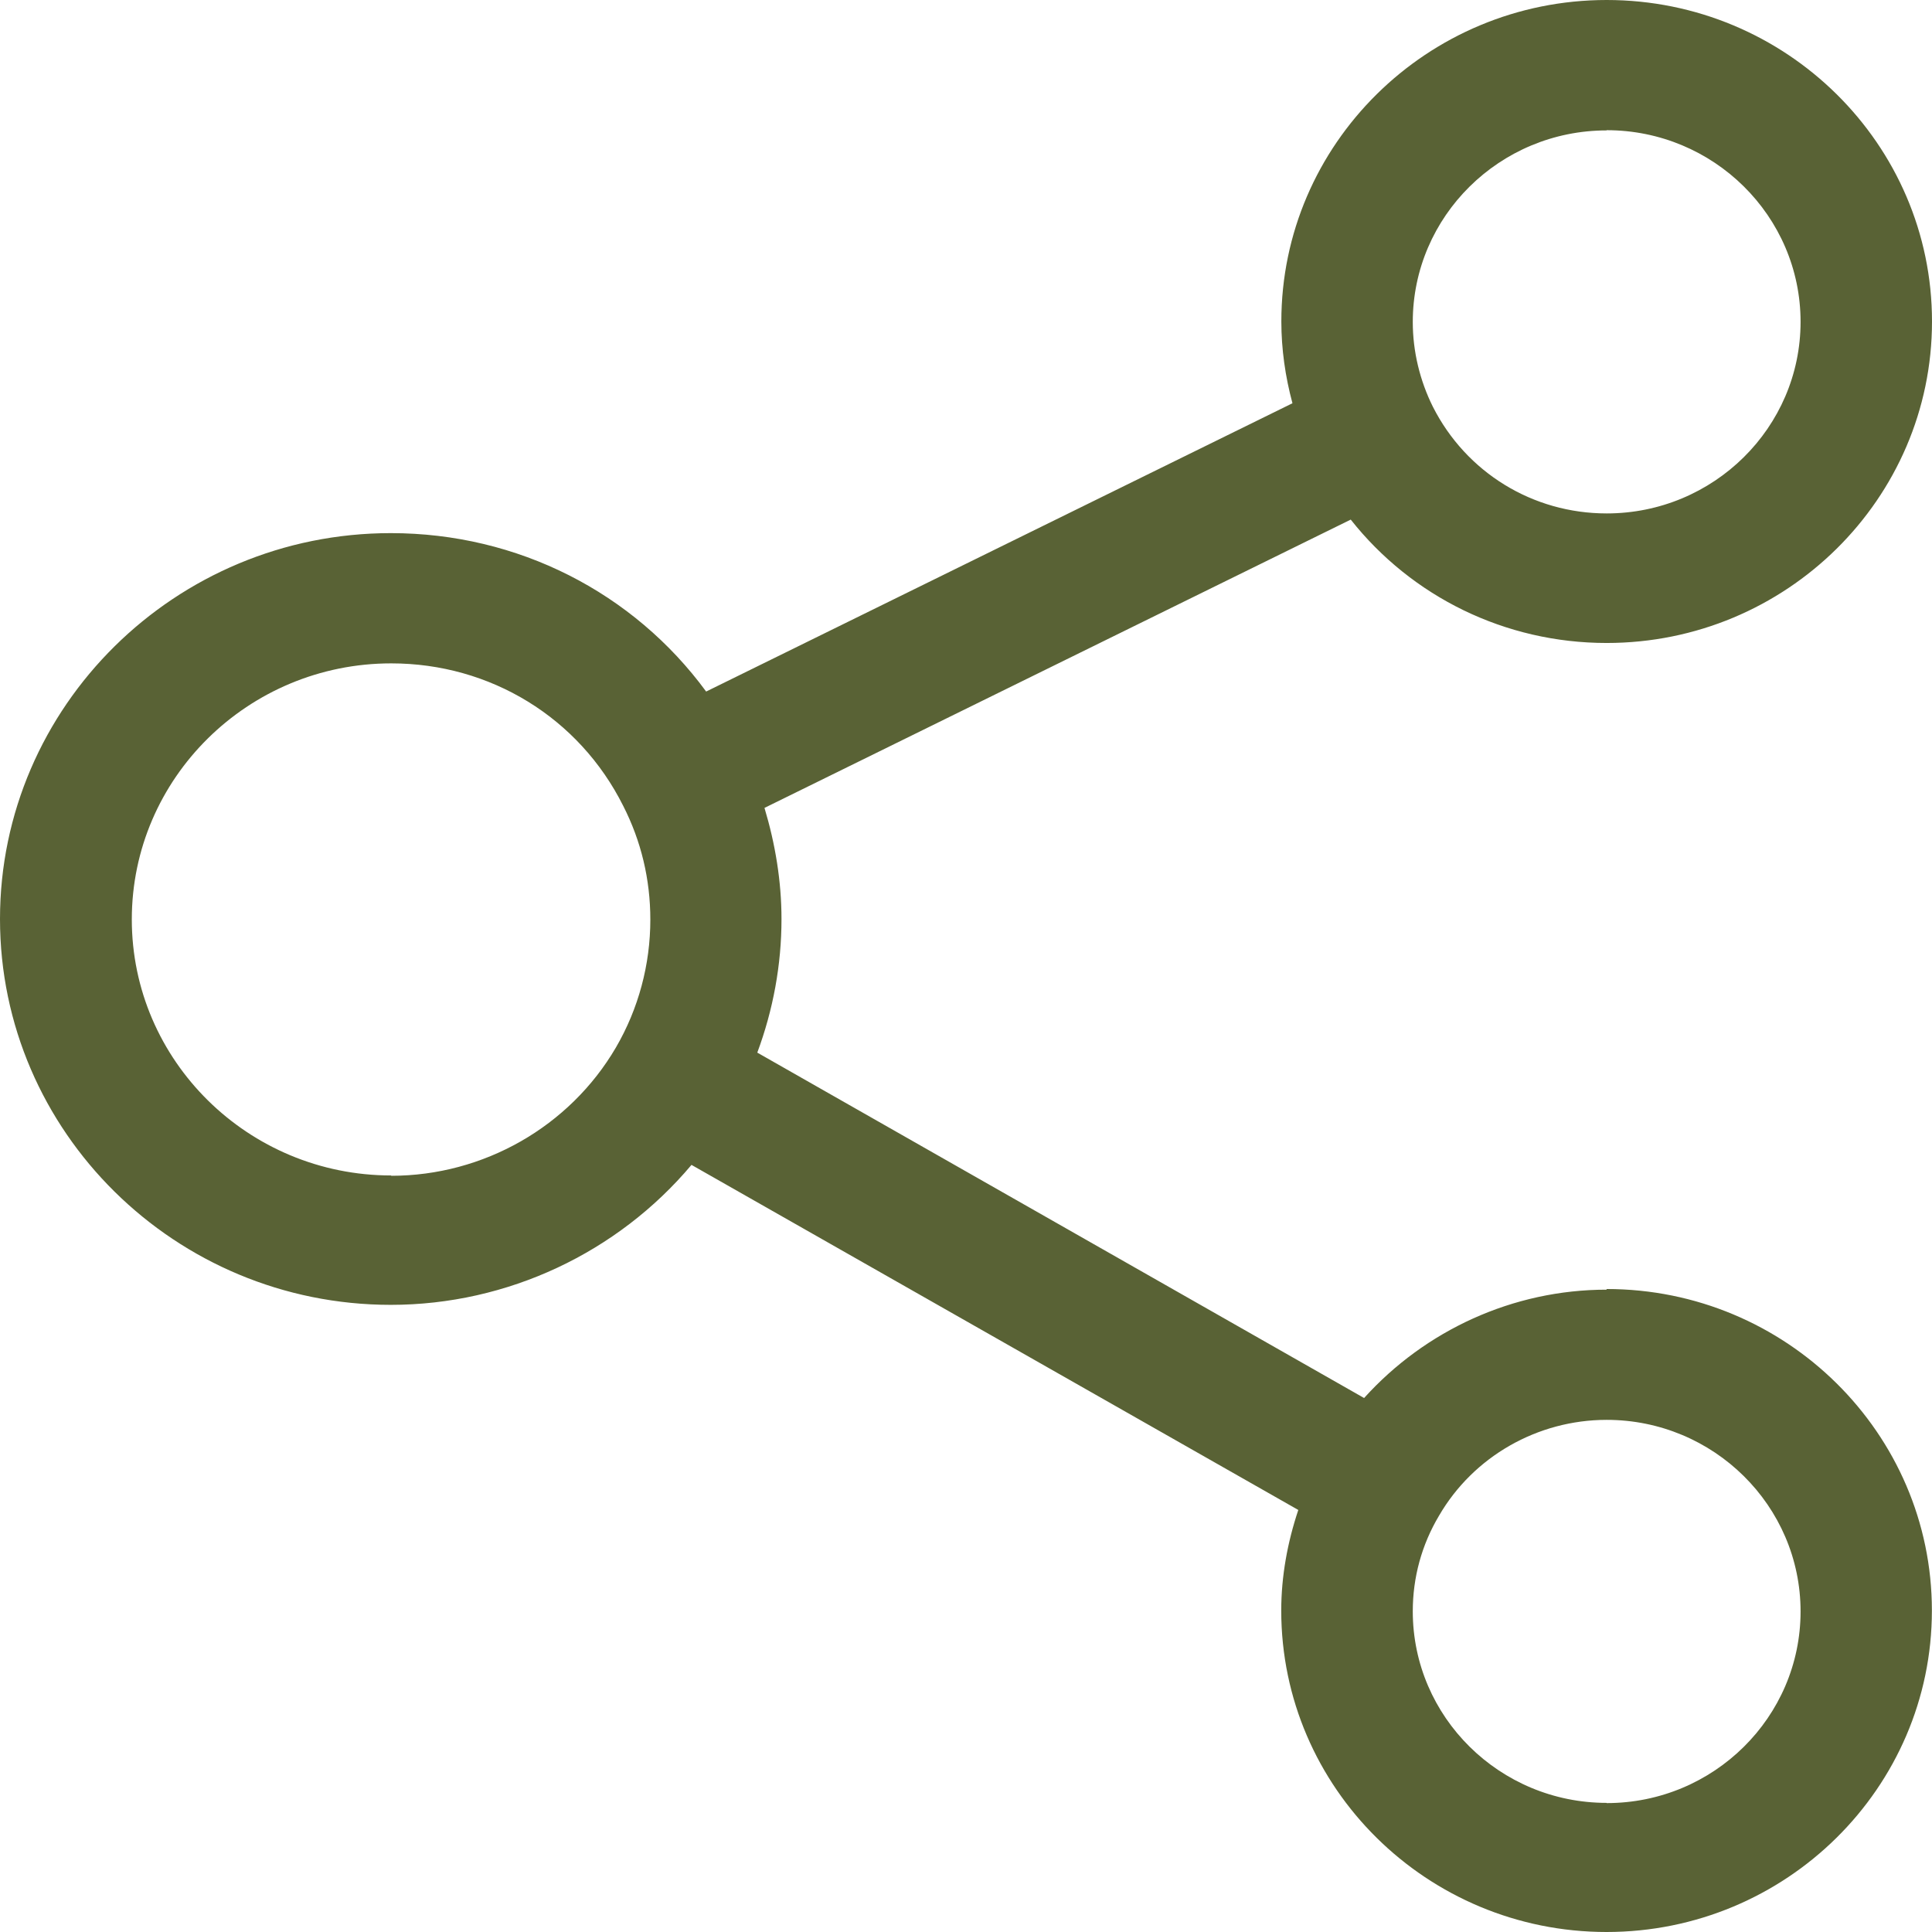 <svg width="36" height="36" viewBox="0 0 36 36" fill="none" xmlns="http://www.w3.org/2000/svg" xmlns:xlink="http://www.w3.org/1999/xlink">
<path d="M29.938,24.031C28.19,24.031 26.554,24.791 25.418,26.05L14.111,19.614C14.406,18.82 14.562,17.979 14.562,17.126C14.562,16.419 14.446,15.724 14.245,15.054L25.169,9.682C26.306,11.119 28.044,11.981 29.938,11.981C33.282,11.981 36,9.295 36,5.99C36,2.686 33.282,0 29.938,0C26.594,0 23.876,2.686 23.876,5.99C23.876,6.503 23.949,7.017 24.083,7.514L13.158,12.886C11.806,11.043 9.652,9.934 7.282,9.934C3.267,9.934 0,13.162 0,17.124C0,21.088 3.267,24.314 7.282,24.314C9.461,24.314 11.513,23.337 12.885,21.706L24.192,28.136C23.991,28.736 23.874,29.371 23.874,30.01C23.874,33.314 26.592,36 29.936,36C33.28,36 35.998,33.314 35.998,30.01C35.998,26.706 33.28,24.019 29.936,24.019L29.938,24.031ZM29.938,2.426C31.931,2.426 33.551,4.027 33.551,5.997C33.551,7.966 31.931,9.567 29.938,9.567C28.563,9.567 27.323,8.807 26.701,7.582C26.457,7.093 26.325,6.547 26.325,6C26.325,4.031 27.945,2.43 29.938,2.43L29.938,2.426ZM7.29,21.903C4.625,21.903 2.456,19.763 2.456,17.132C2.456,14.499 4.625,12.361 7.29,12.361C9.136,12.361 10.79,13.372 11.613,15.017C11.946,15.671 12.118,16.382 12.118,17.136C12.118,17.973 11.898,18.795 11.477,19.518C10.614,20.994 9.01,21.909 7.29,21.909L7.29,21.903ZM29.938,33.594C27.945,33.594 26.325,31.993 26.325,30.024C26.325,29.394 26.491,28.785 26.814,28.243C27.455,27.139 28.651,26.457 29.938,26.457C31.931,26.457 33.551,28.058 33.551,30.027C33.551,31.997 31.931,33.598 29.938,33.598L29.938,33.594Z" fill="#596235"/>
</svg>
